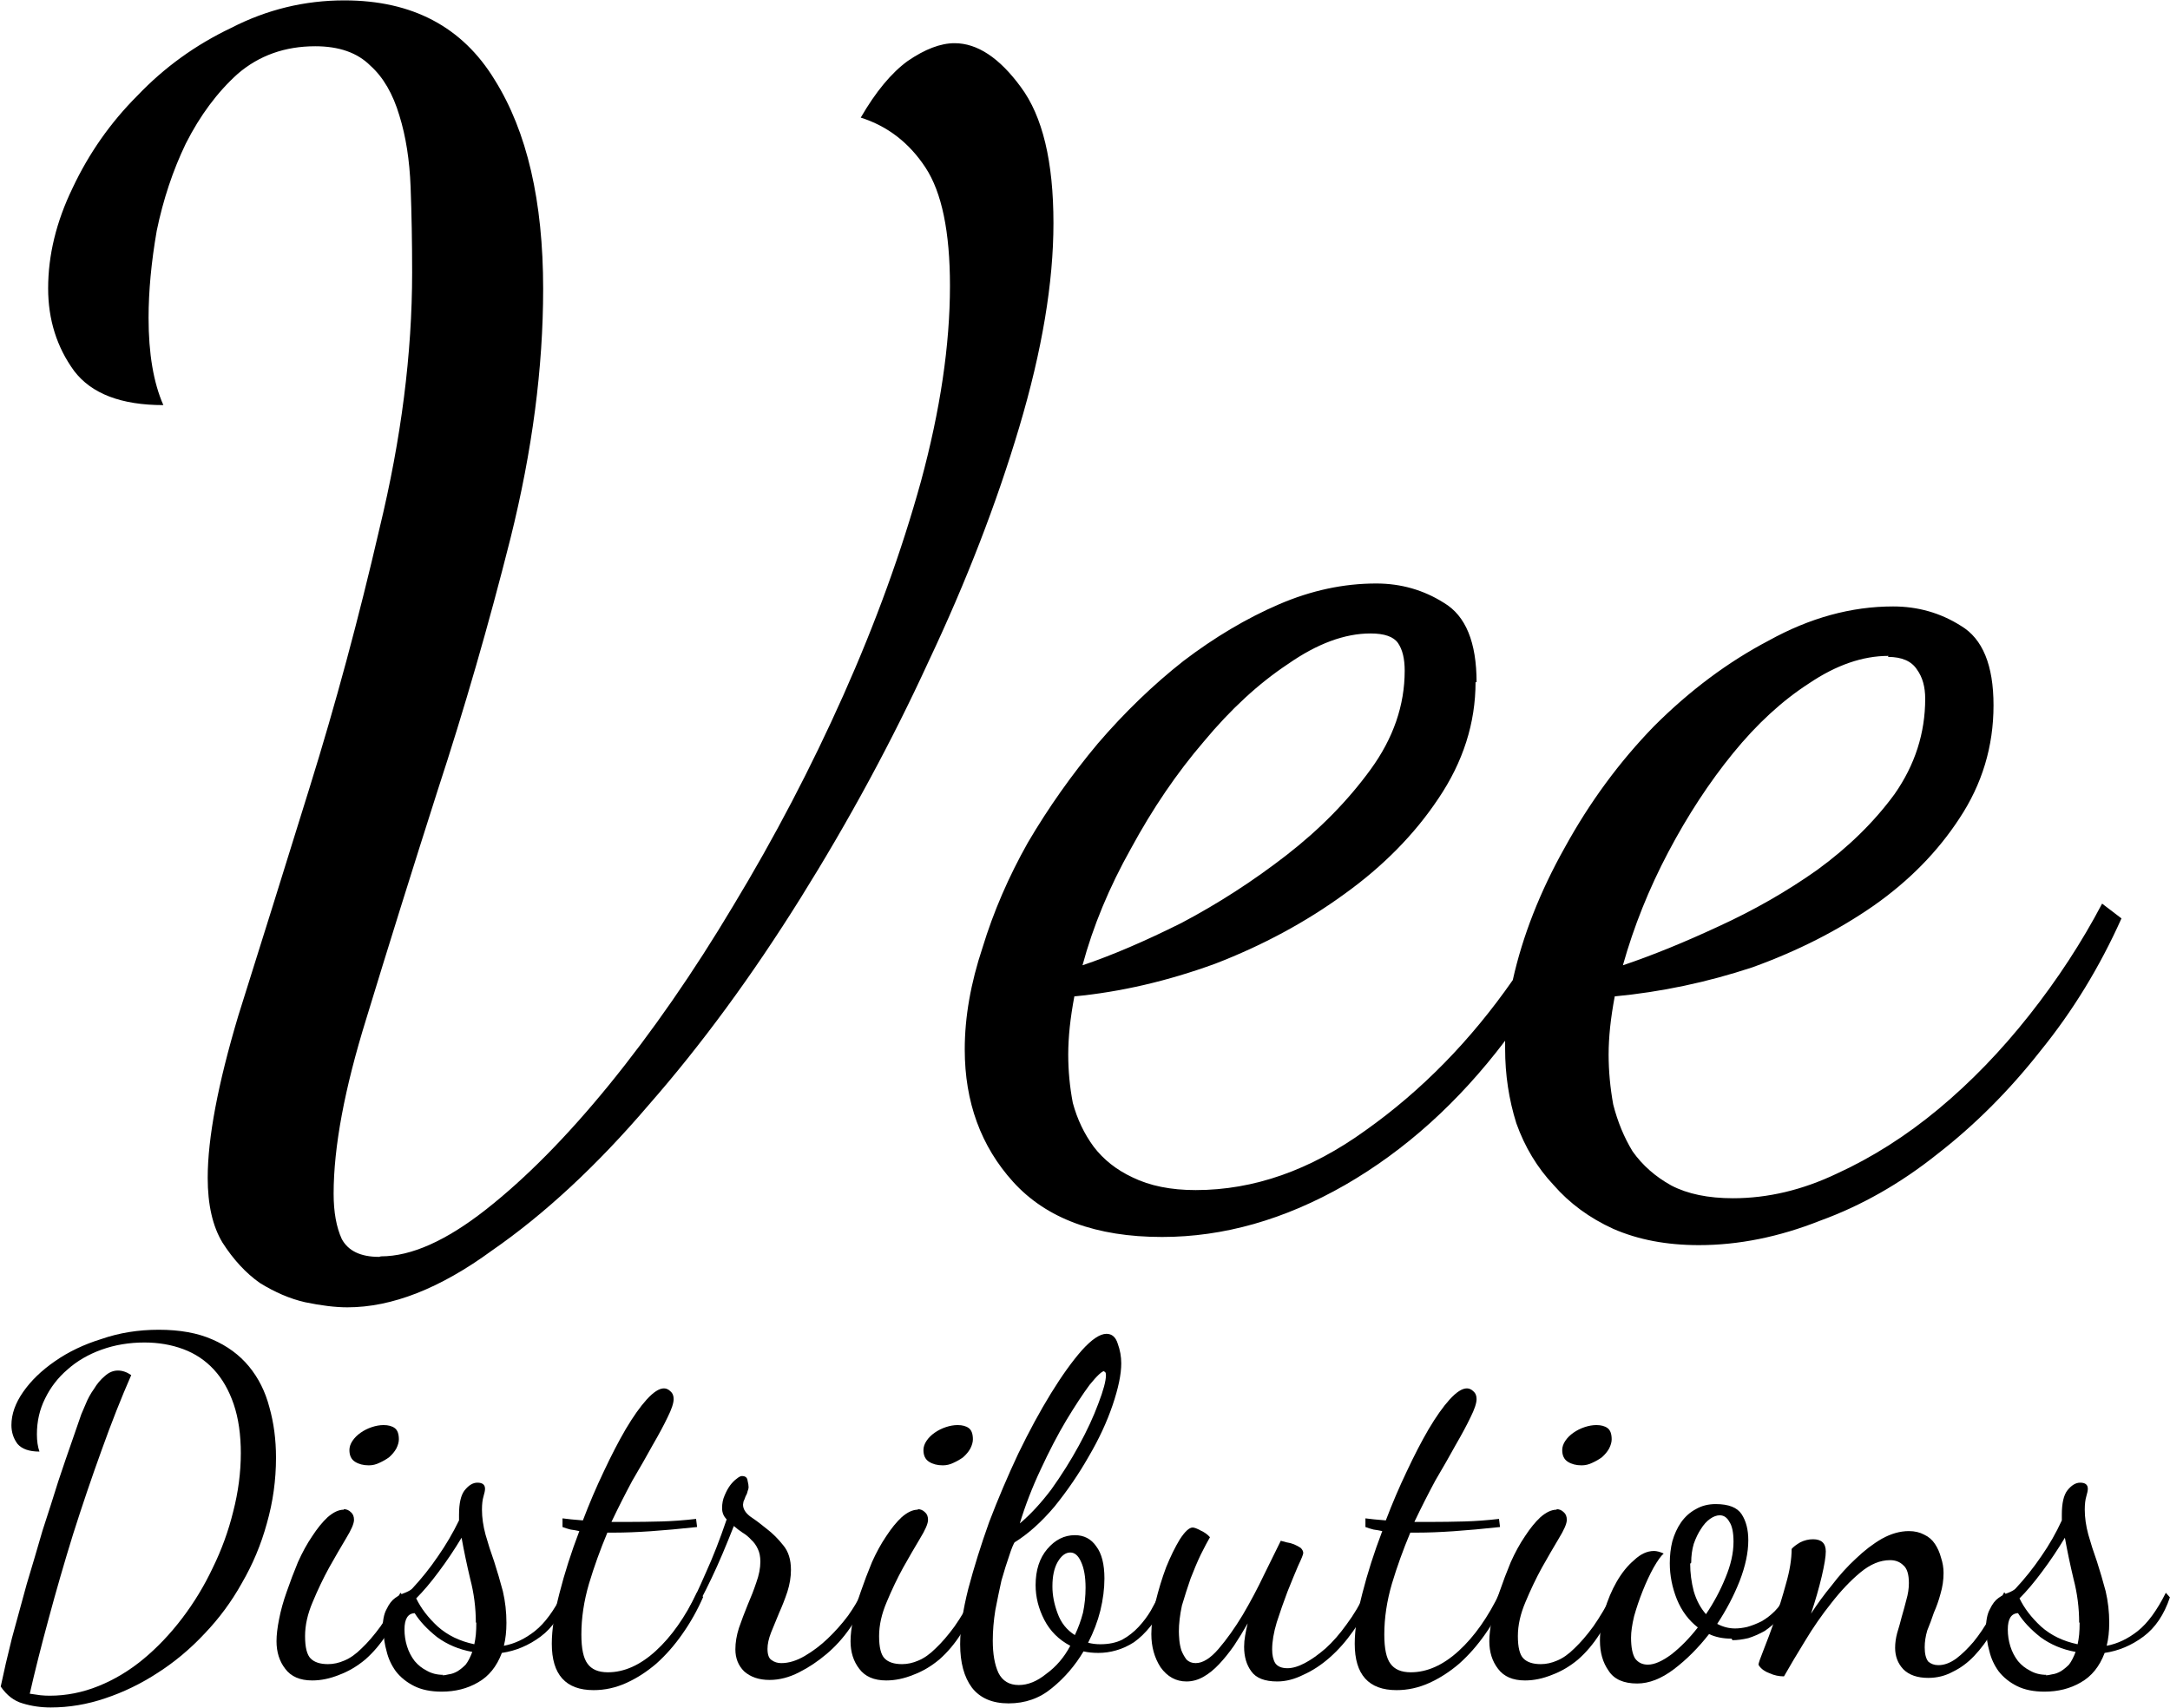 <?xml version="1.0" encoding="UTF-8" standalone="no"?>
<!-- Created with Inkscape (http://www.inkscape.org/) -->

<svg
   width="34.87mm"
   height="27.455mm"
   viewBox="0 0 34.87 27.455"
   version="1.1"
   id="svg5"
   sodipodi:docname="Logo2.svg"
   inkscape:version="1.1 (c68e22c387, 2021-05-23)"
   xmlns:inkscape="http://www.inkscape.org/namespaces/inkscape"
   xmlns:sodipodi="http://sodipodi.sourceforge.net/DTD/sodipodi-0.dtd"
   xmlns="http://www.w3.org/2000/svg"
   xmlns:svg="http://www.w3.org/2000/svg">
  <sodipodi:namedview
     id="namedview142"
     pagecolor="#000000"
     bordercolor="#000000"
     borderopacity="0.25"
     inkscape:showpageshadow="2"
     inkscape:pageopacity="0"
     inkscape:pagecheckerboard="0"
     inkscape:deskcolor="#d1d1d1"
     inkscape:document-units="mm"
     showgrid="false"
     inkscape:zoom="7.9890834"
     inkscape:cx="61.771792"
     inkscape:cy="51.883299"
     inkscape:window-width="1366"
     inkscape:window-height="745"
     inkscape:window-x="-8"
     inkscape:window-y="-8"
     inkscape:window-maximized="1"
     inkscape:current-layer="svg5"
     inkscape:pageshadow="2" />
  <defs
     id="defs2" />
  <g
     id="layer1"
     transform="translate(-73.611,-124.276)"
     style="fill:#000000"
     inkscape:export-filename="Logo.svg"
     inkscape:export-xdpi="96"
     inkscape:export-ydpi="96">
    <g
       id="g5560"
       transform="matrix(8.192,0,0,8.192,-529.407,-893.787)"
       style="fill:#000000">
      <g
         aria-label="Vee"
         id="text236"
         style="font-size:3.175px;font-family:'Dancing Script';-inkscape-font-specification:'Dancing Script';stroke-width:0.265;paint-order:markers stroke fill;fill:#000000">
        <path
           d="m 74.358,126.74 q 0.089,0 0.206,-0.092 0.117,-0.092 0.241,-0.244 0.127,-0.156 0.244,-0.352 0.121,-0.2 0.216,-0.413 0.095,-0.213 0.152,-0.419 0.057,-0.21 0.057,-0.384 0,-0.159 -0.048,-0.232 -0.048,-0.073 -0.127,-0.098 0.044,-0.076 0.092,-0.111 0.051,-0.035 0.092,-0.035 0.067,0 0.13,0.086 0.064,0.086 0.064,0.267 0,0.175 -0.067,0.4 -0.067,0.225 -0.178,0.46 -0.108,0.235 -0.251,0.464 -0.143,0.229 -0.298,0.406 -0.152,0.178 -0.308,0.286 -0.152,0.111 -0.283,0.111 -0.035,0 -0.083,-0.01 -0.044,-0.01 -0.089,-0.038 -0.041,-0.029 -0.073,-0.079 -0.029,-0.048 -0.029,-0.127 0,-0.117 0.06,-0.318 0.064,-0.203 0.14,-0.448 0.076,-0.244 0.137,-0.508 0.064,-0.264 0.064,-0.502 0,-0.089 -0.003,-0.168 -0.003,-0.079 -0.022,-0.14 -0.019,-0.064 -0.057,-0.098 -0.038,-0.038 -0.108,-0.038 -0.089,0 -0.152,0.054 -0.06,0.054 -0.102,0.137 -0.038,0.079 -0.057,0.171 -0.016,0.092 -0.016,0.171 0,0.105 0.029,0.171 -0.124,0 -0.175,-0.067 -0.051,-0.07 -0.051,-0.162 0,-0.098 0.048,-0.197 0.048,-0.102 0.127,-0.181 0.079,-0.083 0.184,-0.133 0.105,-0.054 0.222,-0.054 0.2,0 0.295,0.156 0.095,0.152 0.095,0.41 0,0.232 -0.064,0.489 -0.064,0.254 -0.143,0.495 -0.076,0.238 -0.14,0.448 -0.064,0.206 -0.064,0.343 0,0.054 0.016,0.089 0.019,0.035 0.073,0.035 z"
           style="stroke-width:0.265;fill:#000000"
           id="path426" />
        <path
           d="m 76.505,125.613 q 0,0.121 -0.073,0.229 -0.07,0.105 -0.184,0.187 -0.114,0.083 -0.254,0.137 -0.14,0.051 -0.276,0.064 -0.006,0.032 -0.009,0.06 -0.003,0.029 -0.003,0.054 0,0.048 0.009,0.095 0.013,0.048 0.041,0.086 0.029,0.038 0.076,0.06 0.051,0.025 0.124,0.025 0.171,0 0.333,-0.117 0.165,-0.117 0.289,-0.295 0.029,-0.13 0.102,-0.26 0.073,-0.133 0.175,-0.238 0.105,-0.105 0.225,-0.168 0.121,-0.067 0.244,-0.067 0.073,0 0.133,0.038 0.064,0.038 0.064,0.156 0,0.121 -0.067,0.222 -0.064,0.098 -0.168,0.171 -0.105,0.073 -0.238,0.121 -0.133,0.044 -0.27,0.057 -0.006,0.032 -0.009,0.06 -0.003,0.029 -0.003,0.054 0,0.048 0.009,0.098 0.013,0.051 0.038,0.092 0.029,0.041 0.076,0.067 0.048,0.025 0.121,0.025 0.102,0 0.203,-0.048 0.105,-0.048 0.2,-0.127 0.095,-0.079 0.178,-0.184 0.083,-0.105 0.143,-0.219 l 0.038,0.029 q -0.064,0.143 -0.159,0.26 -0.092,0.117 -0.203,0.203 -0.108,0.086 -0.229,0.13 -0.121,0.048 -0.238,0.048 -0.095,0 -0.168,-0.032 -0.07,-0.032 -0.117,-0.086 -0.048,-0.051 -0.073,-0.121 -0.022,-0.07 -0.022,-0.146 v -0.016 q -0.137,0.181 -0.314,0.283 -0.178,0.102 -0.359,0.102 -0.194,0 -0.292,-0.108 -0.095,-0.105 -0.095,-0.26 0,-0.095 0.035,-0.2 0.032,-0.105 0.089,-0.206 0.06,-0.102 0.137,-0.194 0.079,-0.092 0.168,-0.162 0.092,-0.07 0.187,-0.111 0.095,-0.041 0.191,-0.041 0.073,0 0.133,0.038 0.064,0.038 0.064,0.156 z m -0.206,-0.095 q -0.076,0 -0.162,0.06 -0.086,0.057 -0.165,0.152 -0.079,0.092 -0.143,0.21 -0.064,0.114 -0.095,0.229 0.086,-0.029 0.194,-0.083 0.108,-0.057 0.206,-0.133 0.098,-0.076 0.165,-0.168 0.067,-0.092 0.067,-0.194 0,-0.035 -0.013,-0.054 -0.013,-0.019 -0.054,-0.019 z m 1.016,0.044 q -0.076,0 -0.156,0.054 -0.079,0.051 -0.149,0.137 -0.07,0.086 -0.127,0.194 -0.057,0.108 -0.089,0.222 0.086,-0.029 0.187,-0.076 0.105,-0.048 0.194,-0.111 0.092,-0.067 0.152,-0.149 0.06,-0.086 0.06,-0.187 0,-0.035 -0.016,-0.057 -0.016,-0.025 -0.057,-0.025 z"
           style="stroke-width:0.265;fill:#000000"
           id="path428" />
      </g>
      <g
         aria-label="Distributions"
         id="text5262"
         style="font-size:0.92px;font-family:'Dancing Script';-inkscape-font-specification:'Dancing Script';stroke-width:0.077;paint-order:markers stroke fill;fill:#000000">
        <path
           d="m 74.083,127.127 q 0,-0.056 -0.014,-0.097 -0.014,-0.041 -0.039,-0.068 -0.025,-0.027 -0.06,-0.04 -0.035,-0.013 -0.076,-0.013 -0.045,0 -0.084,0.014 -0.039,0.014 -0.067,0.039 -0.028,0.024 -0.044,0.057 -0.016,0.032 -0.016,0.07 0,0.02 0.005,0.034 -0.03,0 -0.043,-0.015 -0.012,-0.016 -0.012,-0.037 0,-0.032 0.023,-0.065 0.023,-0.033 0.062,-0.06 0.04,-0.028 0.092,-0.044 0.052,-0.018 0.112,-0.018 0.062,0 0.105,0.019 0.044,0.019 0.072,0.053 0.028,0.034 0.04,0.08 0.013,0.046 0.013,0.099 0,0.066 -0.018,0.129 -0.017,0.062 -0.049,0.117 -0.03,0.054 -0.073,0.099 -0.042,0.045 -0.092,0.077 -0.049,0.032 -0.103,0.05 -0.053,0.018 -0.107,0.018 -0.029,0 -0.055,-0.008 -0.025,-0.007 -0.043,-0.033 0.009,-0.043 0.022,-0.095 0.014,-0.052 0.029,-0.106 0.016,-0.053 0.031,-0.105 0.017,-0.052 0.031,-0.097 0.015,-0.045 0.027,-0.079 0.012,-0.035 0.018,-0.052 0.003,-0.007 0.009,-0.021 0.006,-0.015 0.016,-0.029 0.009,-0.015 0.021,-0.025 0.012,-0.011 0.026,-0.011 0.013,0 0.026,0.009 -0.029,0.066 -0.058,0.147 -0.029,0.08 -0.056,0.165 -0.026,0.084 -0.048,0.166 -0.022,0.081 -0.037,0.147 0.013,0.002 0.021,0.003 0.009,9.2e-4 0.018,9.2e-4 0.049,0 0.096,-0.019 0.047,-0.019 0.088,-0.053 0.041,-0.034 0.076,-0.08 0.035,-0.046 0.06,-0.099 0.026,-0.053 0.04,-0.11 0.015,-0.058 0.015,-0.115 z"
           style="stroke-width:0.077;fill:#000000"
           id="path431" />
        <path
           d="m 74.285,127.236 q 0.008,0 0.014,0.006 0.006,0.005 0.006,0.015 0,0.011 -0.016,0.037 -0.015,0.025 -0.033,0.057 -0.017,0.031 -0.032,0.067 -0.015,0.035 -0.015,0.067 0,0.033 0.011,0.044 0.011,0.011 0.034,0.011 0.016,0 0.032,-0.007 0.017,-0.007 0.034,-0.024 0.018,-0.017 0.037,-0.043 0.019,-0.027 0.039,-0.066 l 0.008,0.009 q -0.014,0.04 -0.034,0.071 -0.019,0.03 -0.043,0.051 -0.024,0.02 -0.051,0.03 -0.027,0.011 -0.053,0.011 -0.036,0 -0.053,-0.023 -0.017,-0.022 -0.017,-0.054 0,-0.018 0.005,-0.043 0.005,-0.026 0.015,-0.054 0.01,-0.029 0.022,-0.058 0.013,-0.029 0.028,-0.051 0.015,-0.023 0.03,-0.037 0.017,-0.015 0.032,-0.015 z m 0.049,-0.086 q -0.016,0 -0.027,-0.007 -0.011,-0.007 -0.011,-0.023 0,-0.009 0.006,-0.018 0.006,-0.009 0.016,-0.016 0.01,-0.007 0.022,-0.011 0.012,-0.004 0.023,-0.004 0.014,0 0.022,0.006 0.008,0.006 0.008,0.022 0,0.008 -0.005,0.018 -0.005,0.009 -0.014,0.017 -0.008,0.006 -0.019,0.011 -0.01,0.005 -0.021,0.005 z"
           style="stroke-width:0.077;fill:#000000"
           id="path433" />
        <path
           d="m 74.361,127.474 q 0,-0.028 0.008,-0.042 0.007,-0.015 0.017,-0.022 0.01,-0.007 0.019,-0.01 0.01,-0.004 0.014,-0.008 0.028,-0.03 0.051,-0.064 0.023,-0.033 0.041,-0.07 v -0.011 q 0,-0.034 0.011,-0.048 0.012,-0.015 0.025,-0.015 0.015,0 0.015,0.012 0,0.005 -0.003,0.015 -0.003,0.01 -0.003,0.026 0,0.023 0.007,0.049 0.007,0.025 0.017,0.053 0.009,0.028 0.017,0.058 0.007,0.03 0.007,0.062 0,0.025 -0.005,0.045 0.032,-0.006 0.061,-0.029 0.029,-0.023 0.055,-0.075 l 0.008,0.009 q -0.017,0.051 -0.052,0.077 -0.035,0.026 -0.076,0.032 -0.015,0.04 -0.047,0.058 -0.031,0.018 -0.071,0.018 -0.032,0 -0.054,-0.011 -0.022,-0.011 -0.036,-0.029 -0.013,-0.018 -0.018,-0.039 -0.006,-0.021 -0.006,-0.042 z m 0.183,-0.015 q 0,-0.044 -0.011,-0.086 -0.01,-0.042 -0.017,-0.081 -0.021,0.035 -0.045,0.067 -0.023,0.031 -0.044,0.052 0.014,0.029 0.042,0.055 0.029,0.026 0.072,0.035 0.002,-0.009 0.003,-0.019 9.2e-4,-0.01 9.2e-4,-0.024 z m -0.066,0.103 q 0.005,0 0.013,-0.002 0.008,-9.2e-4 0.017,-0.006 0.008,-0.005 0.016,-0.013 0.007,-0.009 0.013,-0.025 -0.039,-0.007 -0.069,-0.029 -0.029,-0.023 -0.044,-0.047 -0.02,9.2e-4 -0.02,0.032 0,0.017 0.005,0.033 0.005,0.016 0.015,0.029 0.01,0.012 0.024,0.019 0.014,0.008 0.032,0.008 z"
           style="stroke-width:0.077;fill:#000000"
           id="path435" />
        <path
           d="m 74.978,127.271 q -0.101,0.011 -0.162,0.011 h -0.014 q -0.021,0.05 -0.036,0.1 -0.015,0.051 -0.015,0.1 0,0.041 0.012,0.057 0.012,0.017 0.04,0.017 0.048,0 0.094,-0.042 0.046,-0.042 0.081,-0.115 l 0.012,0.009 q -0.017,0.039 -0.041,0.073 -0.023,0.033 -0.051,0.058 -0.028,0.024 -0.059,0.038 -0.031,0.014 -0.064,0.014 -0.082,0 -0.082,-0.091 0,-0.041 0.015,-0.099 0.015,-0.059 0.039,-0.122 -0.009,-0.002 -0.017,-0.003 -0.008,-0.002 -0.016,-0.005 v -0.017 q 0.007,9.2e-4 0.017,0.002 0.01,9.2e-4 0.023,0.002 0.019,-0.05 0.041,-0.096 0.022,-0.047 0.043,-0.083 0.022,-0.037 0.041,-0.058 0.02,-0.022 0.034,-0.022 0.007,0 0.013,0.006 0.006,0.005 0.006,0.015 0,0.012 -0.012,0.036 -0.011,0.023 -0.029,0.054 -0.017,0.031 -0.04,0.07 -0.021,0.039 -0.041,0.081 h 0.034 q 0.03,0 0.064,-9.2e-4 0.033,-9.2e-4 0.068,-0.005 z"
           style="stroke-width:0.077;fill:#000000"
           id="path437" />
        <path
           d="m 74.962,127.431 q 0.013,-0.024 0.033,-0.07 0.021,-0.046 0.041,-0.105 -0.009,-0.009 -0.009,-0.022 0,-0.014 0.005,-0.025 0.005,-0.012 0.011,-0.02 0.006,-0.008 0.013,-0.013 0.006,-0.005 0.01,-0.005 0.01,0 0.011,0.009 0.002,0.008 0.002,0.013 0,0.003 -0.002,0.008 -9.2e-4,0.005 -0.004,0.01 -0.002,0.006 -0.004,0.01 -9.21e-4,0.005 -9.21e-4,0.006 0,0.013 0.015,0.024 0.015,0.01 0.032,0.024 0.017,0.013 0.032,0.032 0.015,0.018 0.015,0.048 0,0.021 -0.007,0.043 -0.007,0.021 -0.016,0.041 -0.008,0.02 -0.016,0.039 -0.007,0.018 -0.007,0.032 0,0.017 0.008,0.022 0.008,0.006 0.019,0.006 0.022,0 0.046,-0.014 0.024,-0.014 0.045,-0.034 0.022,-0.021 0.04,-0.045 0.017,-0.024 0.026,-0.044 l 0.012,0.009 q -0.013,0.029 -0.034,0.059 -0.02,0.029 -0.046,0.051 -0.026,0.022 -0.054,0.036 -0.029,0.015 -0.058,0.015 -0.031,0 -0.05,-0.017 -0.017,-0.017 -0.017,-0.043 0,-0.02 0.007,-0.042 0.008,-0.023 0.017,-0.045 0.01,-0.023 0.017,-0.044 0.008,-0.022 0.008,-0.041 0,-0.015 -0.005,-0.025 -0.005,-0.011 -0.013,-0.018 -0.007,-0.008 -0.017,-0.014 -0.009,-0.006 -0.017,-0.013 -0.011,0.028 -0.022,0.054 -0.011,0.026 -0.022,0.049 -0.011,0.023 -0.021,0.042 -0.009,0.019 -0.017,0.031 z"
           style="stroke-width:0.077;fill:#000000"
           id="path439" />
        <path
           d="m 75.411,127.236 q 0.008,0 0.014,0.006 0.006,0.005 0.006,0.015 0,0.011 -0.016,0.037 -0.015,0.025 -0.033,0.057 -0.017,0.031 -0.032,0.067 -0.015,0.035 -0.015,0.067 0,0.033 0.011,0.044 0.011,0.011 0.034,0.011 0.016,0 0.032,-0.007 0.017,-0.007 0.034,-0.024 0.018,-0.017 0.037,-0.043 0.019,-0.027 0.039,-0.066 l 0.008,0.009 q -0.014,0.04 -0.034,0.071 -0.019,0.03 -0.043,0.051 -0.024,0.02 -0.051,0.03 -0.027,0.011 -0.053,0.011 -0.036,0 -0.053,-0.023 -0.017,-0.022 -0.017,-0.054 0,-0.018 0.005,-0.043 0.005,-0.026 0.015,-0.054 0.01,-0.029 0.022,-0.058 0.013,-0.029 0.028,-0.051 0.015,-0.023 0.03,-0.037 0.017,-0.015 0.032,-0.015 z m 0.049,-0.086 q -0.016,0 -0.027,-0.007 -0.011,-0.007 -0.011,-0.023 0,-0.009 0.006,-0.018 0.006,-0.009 0.016,-0.016 0.01,-0.007 0.022,-0.011 0.012,-0.004 0.023,-0.004 0.014,0 0.022,0.006 0.008,0.006 0.008,0.022 0,0.008 -0.005,0.018 -0.005,0.009 -0.014,0.017 -0.008,0.006 -0.019,0.011 -0.01,0.005 -0.021,0.005 z"
           style="stroke-width:0.077;fill:#000000"
           id="path441" />
        <path
           d="m 75.602,127.299 q -0.005,0.007 -0.012,0.029 -0.007,0.02 -0.015,0.048 -0.006,0.027 -0.012,0.058 -0.005,0.031 -0.005,0.06 0,0.039 0.011,0.063 0.012,0.024 0.04,0.024 0.027,0 0.054,-0.022 0.029,-0.021 0.047,-0.055 -0.034,-0.018 -0.051,-0.051 -0.017,-0.033 -0.017,-0.068 0,-0.044 0.023,-0.071 0.023,-0.027 0.054,-0.027 0.027,0 0.042,0.022 0.016,0.021 0.016,0.063 0,0.03 -0.008,0.063 -0.008,0.032 -0.024,0.063 0.011,0.003 0.024,0.003 0.025,0 0.043,-0.009 0.018,-0.01 0.032,-0.025 0.014,-0.015 0.024,-0.032 0.01,-0.018 0.018,-0.034 l 0.011,0.012 q -0.013,0.032 -0.029,0.052 -0.016,0.02 -0.033,0.032 -0.017,0.011 -0.035,0.016 -0.017,0.005 -0.035,0.005 -0.016,0 -0.029,-0.003 -0.025,0.042 -0.062,0.072 -0.036,0.03 -0.085,0.03 -0.048,0 -0.072,-0.031 -0.023,-0.031 -0.023,-0.085 0,-0.046 0.016,-0.109 0.017,-0.064 0.041,-0.131 0.026,-0.068 0.057,-0.134 0.032,-0.066 0.064,-0.118 0.032,-0.052 0.061,-0.085 0.029,-0.032 0.048,-0.032 0.016,0 0.022,0.019 0.007,0.019 0.007,0.039 0,0.032 -0.017,0.082 -0.017,0.05 -0.047,0.101 -0.029,0.051 -0.067,0.098 -0.038,0.045 -0.078,0.07 z m 0.175,-0.334 q -0.007,0 -0.029,0.027 -0.02,0.027 -0.046,0.07 -0.025,0.042 -0.05,0.096 -0.025,0.053 -0.041,0.106 0.031,-0.026 0.062,-0.067 0.03,-0.042 0.054,-0.086 0.024,-0.044 0.038,-0.082 0.015,-0.039 0.015,-0.056 0,-0.007 -0.004,-0.007 z m -0.102,0.423 q 0,0.025 0.01,0.052 0.01,0.028 0.034,0.043 0.01,-0.021 0.016,-0.044 0.005,-0.024 0.005,-0.049 0,-0.032 -0.009,-0.051 -0.008,-0.018 -0.021,-0.018 -0.014,0 -0.025,0.019 -0.01,0.018 -0.01,0.047 z"
           style="stroke-width:0.077;fill:#000000"
           id="path443" />
        <path
           d="m 76.123,127.298 q 0.004,9.2e-4 0.011,0.003 0.007,9.2e-4 0.015,0.004 0.007,0.003 0.013,0.007 0.005,0.005 0.005,0.01 0,0.004 -0.01,0.025 -0.009,0.021 -0.021,0.051 -0.011,0.029 -0.021,0.06 -0.009,0.03 -0.009,0.053 0,0.017 0.006,0.027 0.007,0.01 0.024,0.01 0.015,0 0.034,-0.01 0.019,-0.01 0.041,-0.029 0.021,-0.019 0.041,-0.047 0.021,-0.028 0.038,-0.064 l 0.012,0.008 q -0.015,0.038 -0.037,0.069 -0.021,0.03 -0.046,0.052 -0.025,0.022 -0.052,0.034 -0.026,0.013 -0.051,0.013 -0.037,0 -0.051,-0.02 -0.014,-0.019 -0.014,-0.048 0,-0.011 0.002,-0.022 0.002,-0.012 0.005,-0.024 -0.013,0.023 -0.027,0.044 -0.014,0.02 -0.029,0.036 -0.015,0.016 -0.031,0.025 -0.016,0.009 -0.033,0.009 -0.031,0 -0.051,-0.028 -0.018,-0.028 -0.018,-0.065 0,-0.026 0.008,-0.062 0.009,-0.037 0.021,-0.069 0.013,-0.032 0.027,-0.055 0.015,-0.023 0.025,-0.023 0.005,0 0.016,0.006 0.011,0.005 0.018,0.013 -0.007,0.012 -0.018,0.034 -0.01,0.021 -0.02,0.047 -0.009,0.026 -0.017,0.053 -0.006,0.028 -0.006,0.051 0,0.006 9.2e-4,0.017 9.2e-4,0.01 0.004,0.02 0.004,0.01 0.01,0.018 0.007,0.007 0.018,0.007 0.021,0 0.045,-0.028 0.024,-0.028 0.047,-0.066 0.023,-0.039 0.042,-0.079 0.02,-0.041 0.033,-0.067 z"
           style="stroke-width:0.077;fill:#000000"
           id="path445" />
        <path
           d="m 76.553,127.271 q -0.101,0.011 -0.162,0.011 h -0.014 q -0.021,0.05 -0.036,0.1 -0.015,0.051 -0.015,0.1 0,0.041 0.012,0.057 0.012,0.017 0.04,0.017 0.048,0 0.094,-0.042 0.046,-0.042 0.081,-0.115 l 0.012,0.009 q -0.017,0.039 -0.041,0.073 -0.023,0.033 -0.051,0.058 -0.028,0.024 -0.059,0.038 -0.031,0.014 -0.064,0.014 -0.082,0 -0.082,-0.091 0,-0.041 0.015,-0.099 0.015,-0.059 0.039,-0.122 -0.009,-0.002 -0.017,-0.003 -0.008,-0.002 -0.016,-0.005 v -0.017 q 0.007,9.2e-4 0.017,0.002 0.01,9.2e-4 0.023,0.002 0.019,-0.05 0.041,-0.096 0.022,-0.047 0.043,-0.083 0.022,-0.037 0.041,-0.058 0.02,-0.022 0.034,-0.022 0.007,0 0.013,0.006 0.006,0.005 0.006,0.015 0,0.012 -0.012,0.036 -0.011,0.023 -0.029,0.054 -0.017,0.031 -0.04,0.07 -0.021,0.039 -0.041,0.081 h 0.034 q 0.03,0 0.064,-9.2e-4 0.033,-9.2e-4 0.068,-0.005 z"
           style="stroke-width:0.077;fill:#000000"
           id="path447" />
        <path
           d="m 76.664,127.236 q 0.008,0 0.014,0.006 0.006,0.005 0.006,0.015 0,0.011 -0.016,0.037 -0.015,0.025 -0.033,0.057 -0.017,0.031 -0.032,0.067 -0.015,0.035 -0.015,0.067 0,0.033 0.011,0.044 0.011,0.011 0.034,0.011 0.016,0 0.032,-0.007 0.017,-0.007 0.034,-0.024 0.018,-0.017 0.037,-0.043 0.019,-0.027 0.039,-0.066 l 0.008,0.009 q -0.014,0.04 -0.034,0.071 -0.019,0.03 -0.043,0.051 -0.024,0.02 -0.051,0.03 -0.027,0.011 -0.053,0.011 -0.036,0 -0.053,-0.023 -0.017,-0.022 -0.017,-0.054 0,-0.018 0.005,-0.043 0.005,-0.026 0.015,-0.054 0.01,-0.029 0.022,-0.058 0.013,-0.029 0.028,-0.051 0.015,-0.023 0.03,-0.037 0.017,-0.015 0.032,-0.015 z m 0.049,-0.086 q -0.016,0 -0.027,-0.007 -0.011,-0.007 -0.011,-0.023 0,-0.009 0.006,-0.018 0.006,-0.009 0.016,-0.016 0.01,-0.007 0.022,-0.011 0.012,-0.004 0.023,-0.004 0.014,0 0.022,0.006 0.008,0.006 0.008,0.022 0,0.008 -0.005,0.018 -0.005,0.009 -0.014,0.017 -0.008,0.006 -0.019,0.011 -0.01,0.005 -0.021,0.005 z"
           style="stroke-width:0.077;fill:#000000"
           id="path449" />
        <path
           d="m 77.007,127.49 q -0.025,0 -0.044,-0.009 -0.032,0.041 -0.069,0.069 -0.037,0.028 -0.072,0.028 -0.04,0 -0.056,-0.025 -0.017,-0.024 -0.017,-0.059 0,-0.029 0.009,-0.059 0.009,-0.031 0.024,-0.057 0.015,-0.026 0.034,-0.042 0.019,-0.018 0.039,-0.018 0.008,0 0.019,0.005 -0.008,0.007 -0.02,0.028 -0.011,0.02 -0.021,0.045 -0.01,0.025 -0.017,0.05 -0.006,0.025 -0.006,0.042 0,0.028 0.008,0.041 0.009,0.012 0.025,0.012 0.019,0 0.046,-0.02 0.027,-0.021 0.052,-0.053 -0.027,-0.021 -0.041,-0.055 -0.014,-0.035 -0.014,-0.071 0,-0.023 0.005,-0.043 0.006,-0.021 0.017,-0.037 0.012,-0.017 0.029,-0.026 0.017,-0.01 0.039,-0.01 0.038,0 0.051,0.02 0.013,0.02 0.013,0.051 0,0.036 -0.017,0.08 -0.017,0.043 -0.044,0.084 0.017,0.009 0.035,0.009 0.011,0 0.024,-0.003 0.014,-0.004 0.028,-0.011 0.014,-0.008 0.026,-0.02 0.013,-0.013 0.021,-0.032 l 0.011,0.009 q -0.009,0.022 -0.023,0.037 -0.014,0.015 -0.029,0.025 -0.016,0.009 -0.032,0.014 -0.017,0.004 -0.031,0.004 z m -0.081,-0.147 q 0,0.027 0.007,0.054 0.008,0.027 0.024,0.045 0.023,-0.034 0.038,-0.071 0.016,-0.038 0.016,-0.071 0,-0.027 -0.008,-0.039 -0.007,-0.013 -0.019,-0.013 -0.009,0 -0.019,0.007 -0.01,0.007 -0.018,0.02 -0.008,0.012 -0.014,0.029 -0.005,0.017 -0.005,0.037 z"
           style="stroke-width:0.077;fill:#000000"
           id="path451" />
        <path
           d="m 77.06,127.541 q 0,-0.004 0.01,-0.029 0.01,-0.025 0.022,-0.059 0.012,-0.034 0.022,-0.071 0.011,-0.038 0.011,-0.068 0.005,-0.006 0.017,-0.013 0.012,-0.006 0.025,-0.006 0.025,0 0.025,0.024 0,0.015 -0.008,0.049 -0.008,0.034 -0.021,0.073 0.018,-0.028 0.041,-0.056 0.022,-0.029 0.047,-0.052 0.025,-0.024 0.051,-0.039 0.027,-0.015 0.053,-0.015 0.017,0 0.03,0.007 0.013,0.006 0.021,0.018 0.008,0.012 0.012,0.027 0.005,0.015 0.005,0.03 0,0.021 -0.006,0.041 -0.005,0.019 -0.013,0.037 -0.006,0.018 -0.013,0.035 -0.005,0.017 -0.005,0.033 0,0.019 0.007,0.028 0.008,0.007 0.02,0.007 0.017,0 0.035,-0.013 0.017,-0.013 0.034,-0.033 0.017,-0.021 0.031,-0.046 0.016,-0.026 0.029,-0.051 l 0.01,0.012 q -0.015,0.034 -0.032,0.063 -0.017,0.029 -0.037,0.05 -0.019,0.02 -0.042,0.031 -0.022,0.012 -0.048,0.012 -0.032,0 -0.049,-0.017 -0.016,-0.017 -0.016,-0.042 0,-0.014 0.004,-0.029 0.005,-0.016 0.009,-0.032 0.005,-0.017 0.009,-0.033 0.005,-0.017 0.005,-0.033 0,-0.026 -0.011,-0.035 -0.01,-0.01 -0.026,-0.01 -0.029,0 -0.058,0.024 -0.029,0.024 -0.057,0.06 -0.028,0.035 -0.052,0.075 -0.024,0.039 -0.041,0.069 -0.015,0 -0.028,-0.006 -0.014,-0.005 -0.021,-0.015 z"
           style="stroke-width:0.077;fill:#000000"
           id="path453" />
        <path
           d="m 77.506,127.474 q 0,-0.028 0.008,-0.042 0.007,-0.015 0.017,-0.022 0.01,-0.007 0.019,-0.01 0.01,-0.004 0.014,-0.008 0.028,-0.03 0.051,-0.064 0.023,-0.033 0.04,-0.07 v -0.011 q 0,-0.034 0.011,-0.048 0.012,-0.015 0.025,-0.015 0.015,0 0.015,0.012 0,0.005 -0.003,0.015 -0.003,0.01 -0.003,0.026 0,0.023 0.007,0.049 0.007,0.025 0.017,0.053 0.009,0.028 0.017,0.058 0.007,0.03 0.007,0.062 0,0.025 -0.005,0.045 0.032,-0.006 0.061,-0.029 0.029,-0.023 0.055,-0.075 l 0.008,0.009 q -0.017,0.051 -0.052,0.077 -0.035,0.026 -0.076,0.032 -0.015,0.04 -0.047,0.058 -0.031,0.018 -0.071,0.018 -0.032,0 -0.054,-0.011 -0.022,-0.011 -0.036,-0.029 -0.013,-0.018 -0.018,-0.039 -0.006,-0.021 -0.006,-0.042 z m 0.183,-0.015 q 0,-0.044 -0.011,-0.086 -0.01,-0.042 -0.017,-0.081 -0.021,0.035 -0.045,0.067 -0.023,0.031 -0.044,0.052 0.014,0.029 0.042,0.055 0.029,0.026 0.072,0.035 0.002,-0.009 0.003,-0.019 9.21e-4,-0.01 9.21e-4,-0.024 z m -0.066,0.103 q 0.005,0 0.013,-0.002 0.008,-9.2e-4 0.017,-0.006 0.008,-0.005 0.016,-0.013 0.007,-0.009 0.013,-0.025 -0.039,-0.007 -0.069,-0.029 -0.029,-0.023 -0.044,-0.047 -0.02,9.2e-4 -0.02,0.032 0,0.017 0.005,0.033 0.005,0.016 0.015,0.029 0.01,0.012 0.024,0.019 0.014,0.008 0.032,0.008 z"
           style="stroke-width:0.077;fill:#000000"
           id="path455" />
      </g>
    </g>
  </g>
</svg>
